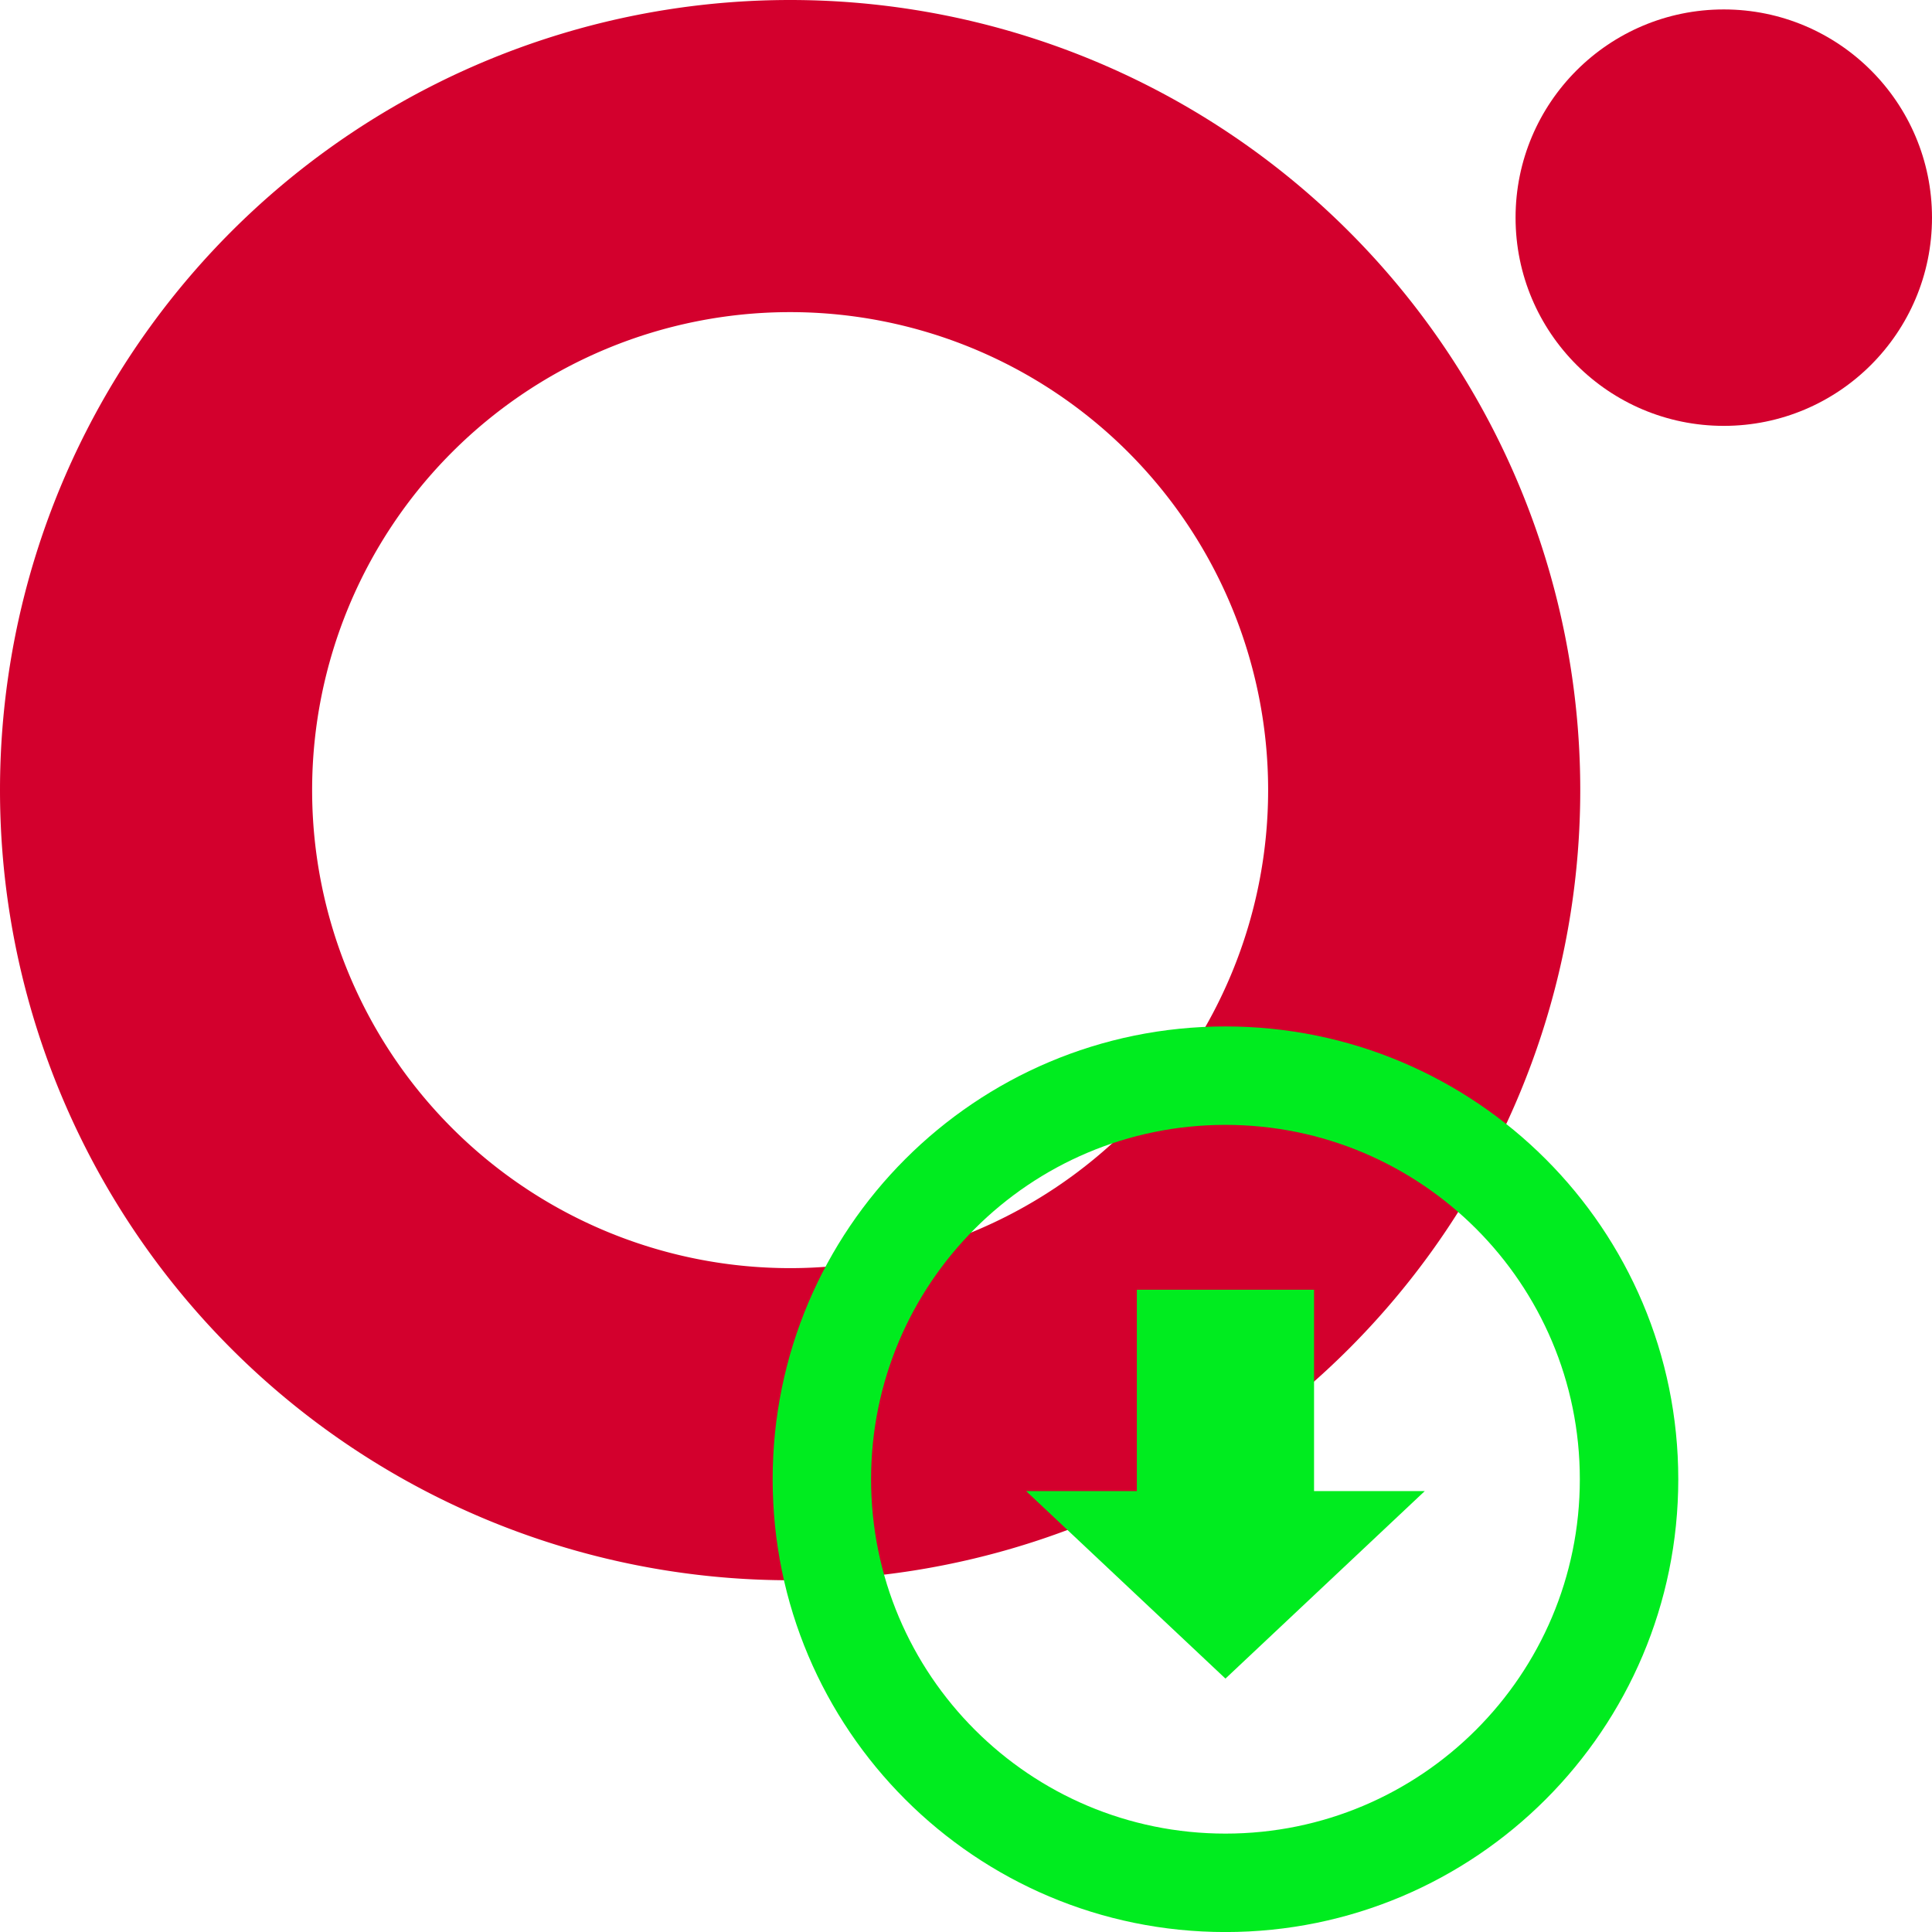 <?xml version="1.0" encoding="utf-8"?>
<svg viewBox="64.616 353.496 128 128.003" xmlns="http://www.w3.org/2000/svg" xmlns:bx="https://boxy-svg.com">
  <g>
    <path d="M 116.964 405.844 m -52.348 0 a 52.348 52.348 0 1 0 104.696 0 a 52.348 52.348 0 1 0 -104.696 0 Z M 116.964 405.844 m -31.669 0 a 31.669 31.669 0 0 1 63.338 0 a 31.669 31.669 0 0 1 -63.338 0 Z" style="fill: rgb(211, 0, 45);" bx:shape="ring 116.964 405.844 31.669 31.669 52.348 52.348 1@dbf60264"/>
    <circle style="fill: rgb(211, 0, 45);" cx="178.821" cy="367.916" r="13.795"/>
    <path d="M 145.806 421.5 C 129.237 421.5 115.806 434.932 115.806 451.5 C 115.806 468.068 129.237 481.499 145.806 481.499 C 162.373 481.499 175.806 468.068 175.806 451.5 C 175.806 434.932 162.373 421.5 145.806 421.5 Z M 145.806 474.977 C 132.837 474.977 122.327 464.466 122.327 451.5 C 122.327 438.535 132.837 428.022 145.806 428.022 C 158.774 428.022 169.284 438.535 169.284 451.5 C 169.284 464.466 158.774 474.977 145.806 474.977 Z M 151.675 438.946 L 139.935 438.946 L 139.935 452.283 L 132.598 452.283 L 145.806 464.707 L 159.012 452.283 L 151.675 452.283 L 151.675 438.946 Z" id="path5643" style="fill: rgb(0, 236, 31);"/>
  </g>
</svg>